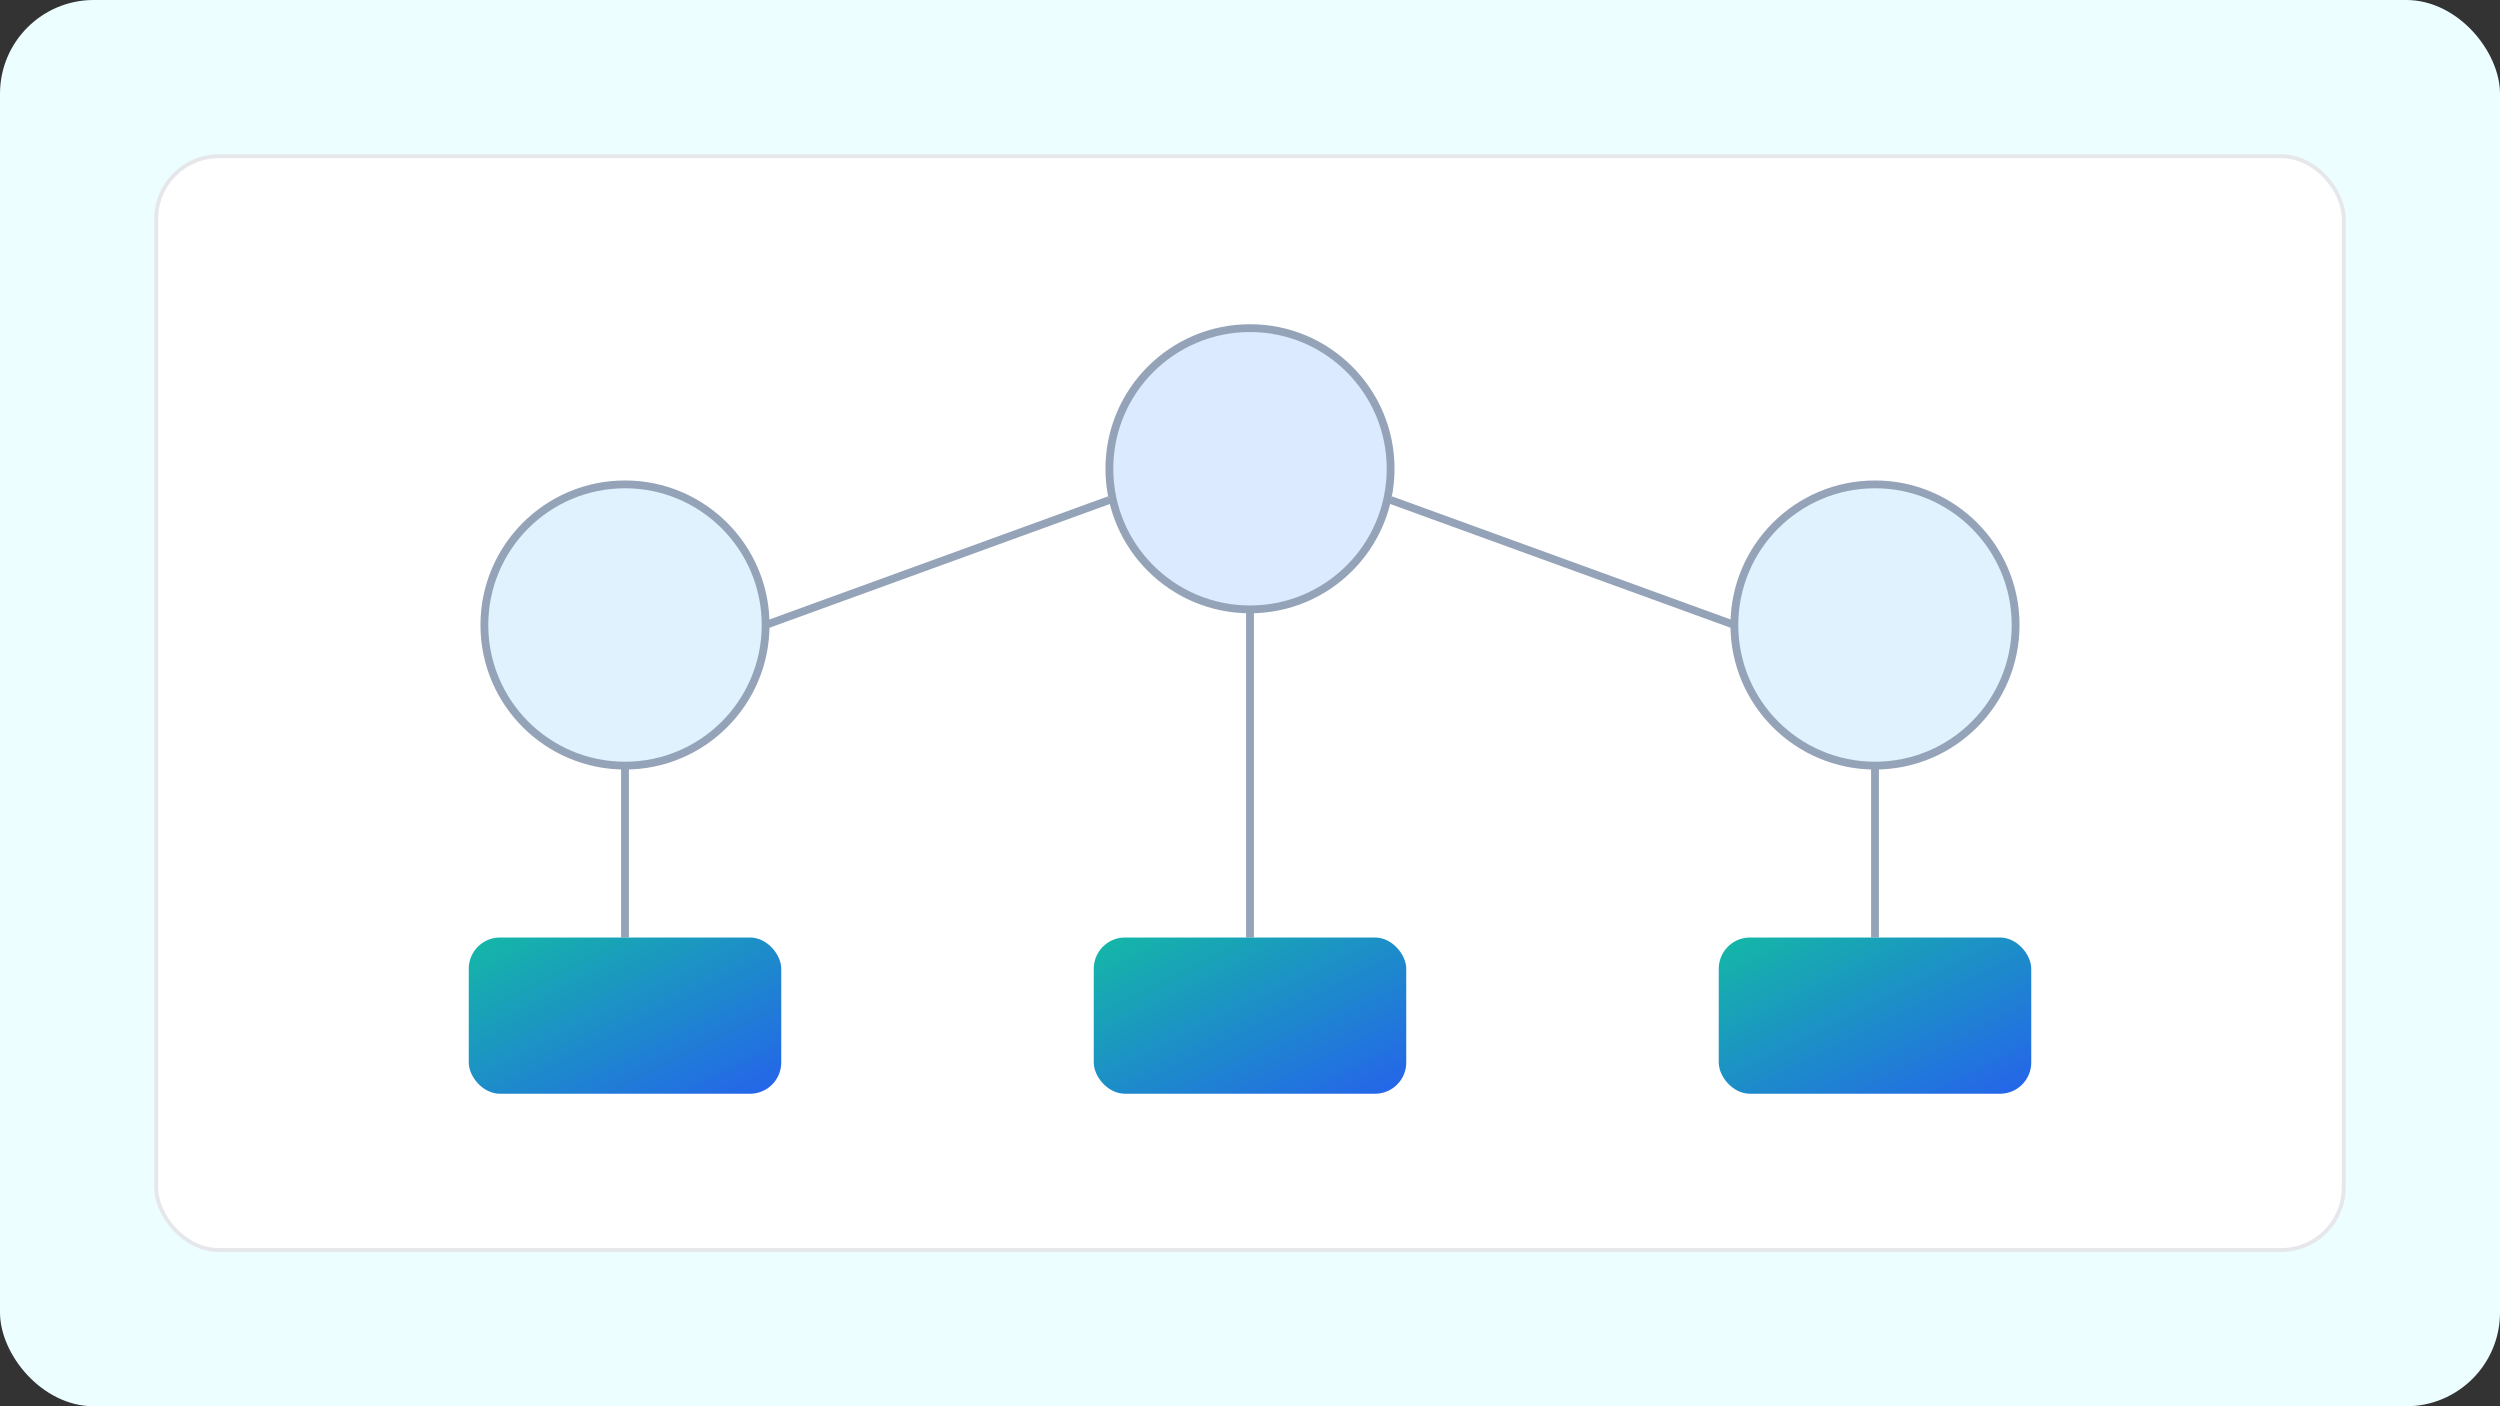 <svg xmlns="http://www.w3.org/2000/svg" viewBox="0 0 640 360">
  <rect x="0" y="0" width="640" height="360" fill="#333333" stroke="none"/>
  <defs>
    <linearGradient id="gn" x1="0" y1="0" x2="1" y2="1">
      <stop offset="0%" stop-color="#14b8a6"/>
      <stop offset="100%" stop-color="#2563eb"/>
    </linearGradient>
  </defs>
  <rect width="640" height="360" rx="24" fill="#ecfeff"/>
  <g transform="translate(40,40)">
    <rect x="0" y="0" width="560" height="280" rx="16" fill="#ffffff" stroke="#e5e7eb"/>
    <g stroke="#94a3b8" fill="none" stroke-width="2">
      <circle cx="120" cy="120" r="36" fill="#e0f2fe"/>
      <circle cx="280" cy="80" r="36" fill="#dbeafe"/>
      <circle cx="440" cy="120" r="36" fill="#e0f2fe"/>
      <line x1="156" y1="120" x2="244" y2="88"/>
      <line x1="316" y1="88" x2="404" y2="120"/>
      <line x1="120" y1="156" x2="120" y2="200"/>
      <line x1="280" y1="116" x2="280" y2="200"/>
      <line x1="440" y1="156" x2="440" y2="200"/>
    </g>
    <rect x="80" y="200" width="80" height="40" rx="8" fill="url(#gn)"/>
    <rect x="240" y="200" width="80" height="40" rx="8" fill="url(#gn)"/>
    <rect x="400" y="200" width="80" height="40" rx="8" fill="url(#gn)"/>
  </g>
</svg>

